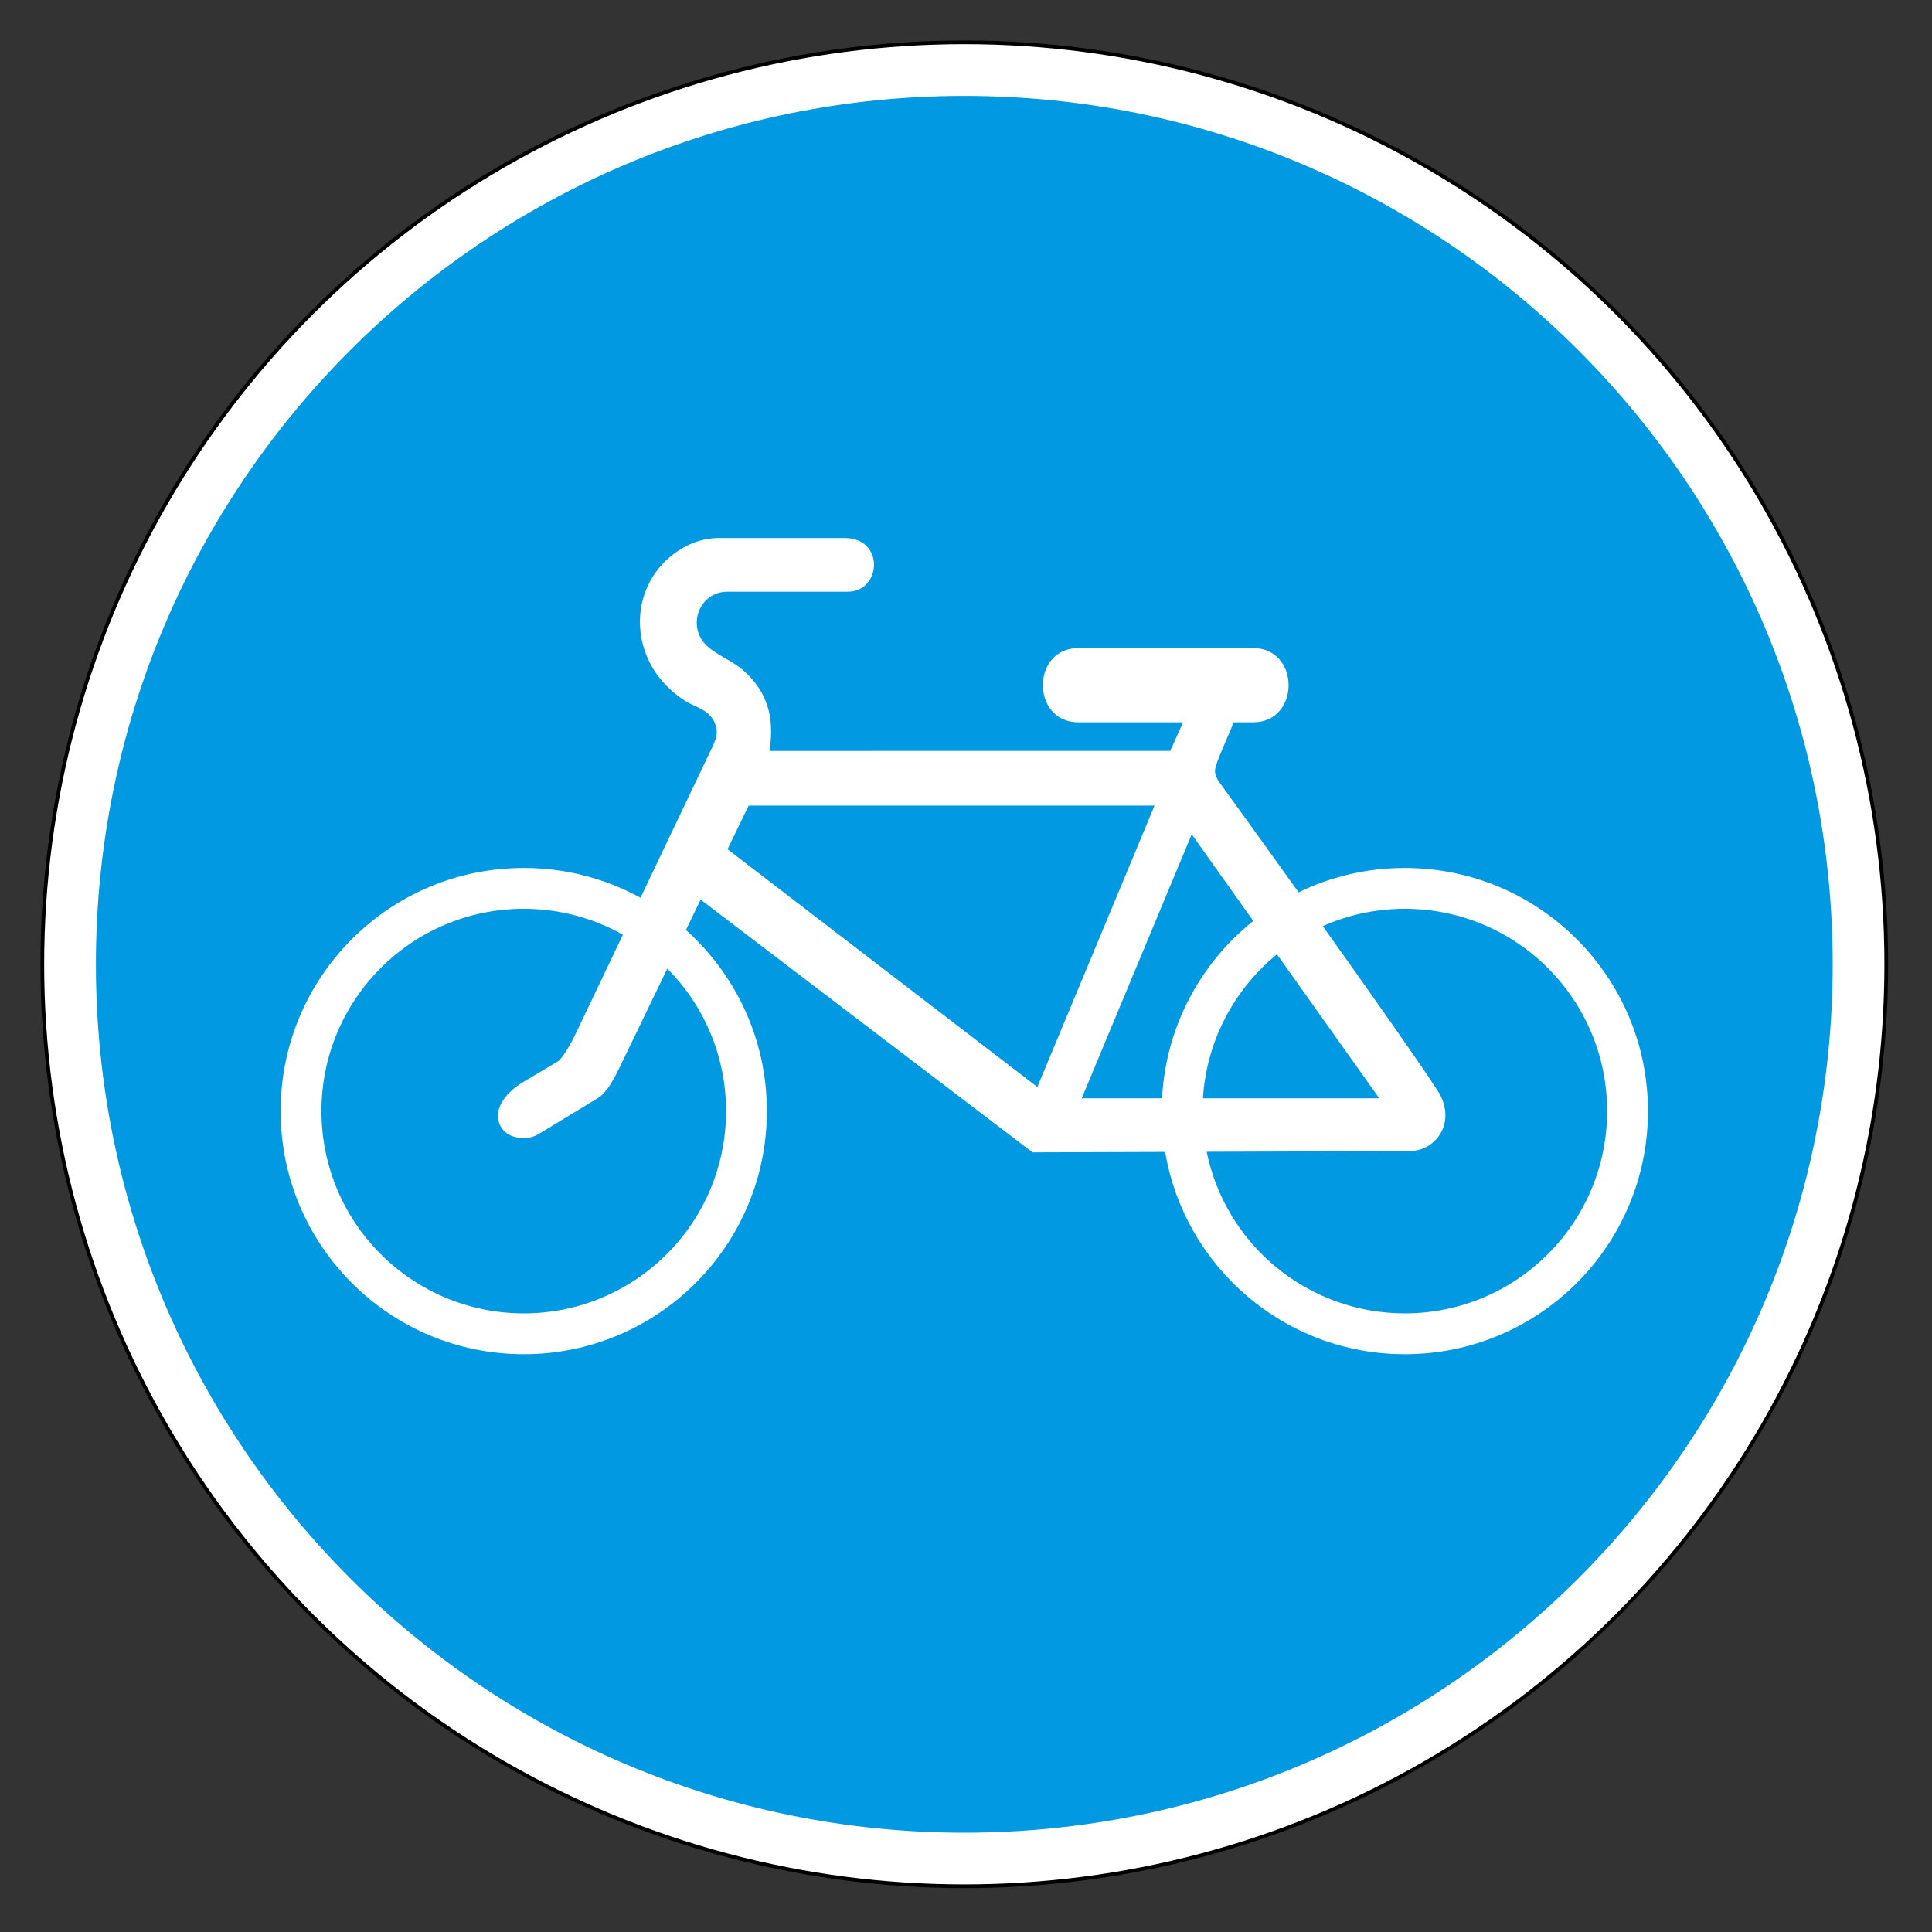 <svg clip-rule="evenodd" fill-rule="evenodd" stroke-miterlimit="22.926" viewBox="0 0 297 297" xmlns="http://www.w3.org/2000/svg"><rect x="0" y="0" width="297" height="297" fill="#333333" stroke="none"/><path d="m148.238 6.506c78.276 0 141.731 63.456 141.731 141.732 0 78.277-63.455 141.733-141.731 141.733s-141.732-63.456-141.732-141.733c0-78.276 63.456-141.732 141.732-141.732" fill="#fff"/><ellipse cx="148.237" cy="148.238" fill="none" rx="141.731" ry="141.732" stroke="#000" stroke-width=".57"/><path d="m95.755 143.692-7.154 15.011c-.606 1.27-1.688 3.34-2.687 4.351l-.033.034-5.567 3.321c-2.089 1.247-4.688 3.869-3.456 6.536.141.309.333.592.564.842 1.256 1.357 3.796 1.51 5.334.576l9.177-5.573c1.428-.869 2.612-3.238 3.337-4.741l7.315-15.153c5.58 5.62 9.028 13.36 9.028 21.906 0 17.176-13.923 31.099-31.099 31.099-17.174 0-31.097-13.923-31.097-31.099 0-17.173 13.923-31.096 31.097-31.096 5.539 0 10.737 1.449 15.241 3.986m89.738 33.366 31.156-.103c1.596-.005 3.095-.644 4.159-1.841 1.915-2.159 1.717-5.127.201-7.445-2.408-3.682-4.958-7.308-7.482-10.912-3.369-4.811-6.771-9.603-10.183-14.385 3.857-1.713 8.124-2.666 12.618-2.666 17.173 0 31.096 13.923 31.096 31.096 0 17.176-13.923 31.099-31.096 31.099-15.034 0-27.574-10.666-30.469-24.843m-6.855-8.22h-12.347l16.907-40.584 9.468 13.325c-8.103 6.467-13.456 16.229-14.028 27.259m33.395 0h-27.107c.557-8.918 4.872-16.819 11.38-22.133zm-131.519-35.409c6.505 0 12.62 1.662 17.947 4.584l11.032-23.148c.362-.761.731-1.592.686-2.454-.057-1.105-.592-2.106-1.445-2.805-.94-.771-2.291-1.171-3.336-1.823-1.095-.685-2.108-1.499-3.006-2.426-6.068-6.261-5.249-16.395 2.358-20.999 1.748-1.058 3.716-1.653 5.766-1.653l19.341.003c6.192.001 5.638 8.252.481 8.252h-18.521c-3.884 0-5.889 4.27-3.963 7.351.131.21.281.41.447.594 1.59 1.751 4.213 2.574 6.007 4.182 3.727 3.337 4.681 7.157 4.053 11.94l-.053.413 61.595-.009 1.963-4.392h-16.089c-7.277 0-7.277-11.414 0-11.414h26.857c7.278 0 7.278 11.414 0 11.414h-2.973l-.093.223c-.47 1.125-.962 2.242-1.432 3.368-.352.847-1.237 2.816-1.346 3.673-.086.675.273 1.414.659 1.947 4.077 5.63 8.138 11.274 12.183 16.926 4.933-2.4 10.474-3.747 16.33-3.747 20.64 0 37.373 16.733 37.373 37.373 0 20.642-16.733 37.375-37.373 37.375-18.503 0-33.863-13.446-36.848-31.097l-20.382.067-51.028-38.855-2.256 4.671c7.636 6.843 12.44 16.78 12.44 27.839 0 20.642-16.732 37.375-37.374 37.375-20.641 0-37.373-16.733-37.373-37.375 0-20.64 16.732-37.373 37.373-37.373m34.569-9.582h62.403l-18.018 43.25-47.623-36.546zm33.155-109.105c73.727 0 133.496 59.768 133.496 133.496 0 73.727-59.769 133.496-133.496 133.496-73.728 0-133.496-59.769-133.496-133.496 0-73.728 59.768-133.496 133.496-133.496" fill="#0099e2"/></svg>